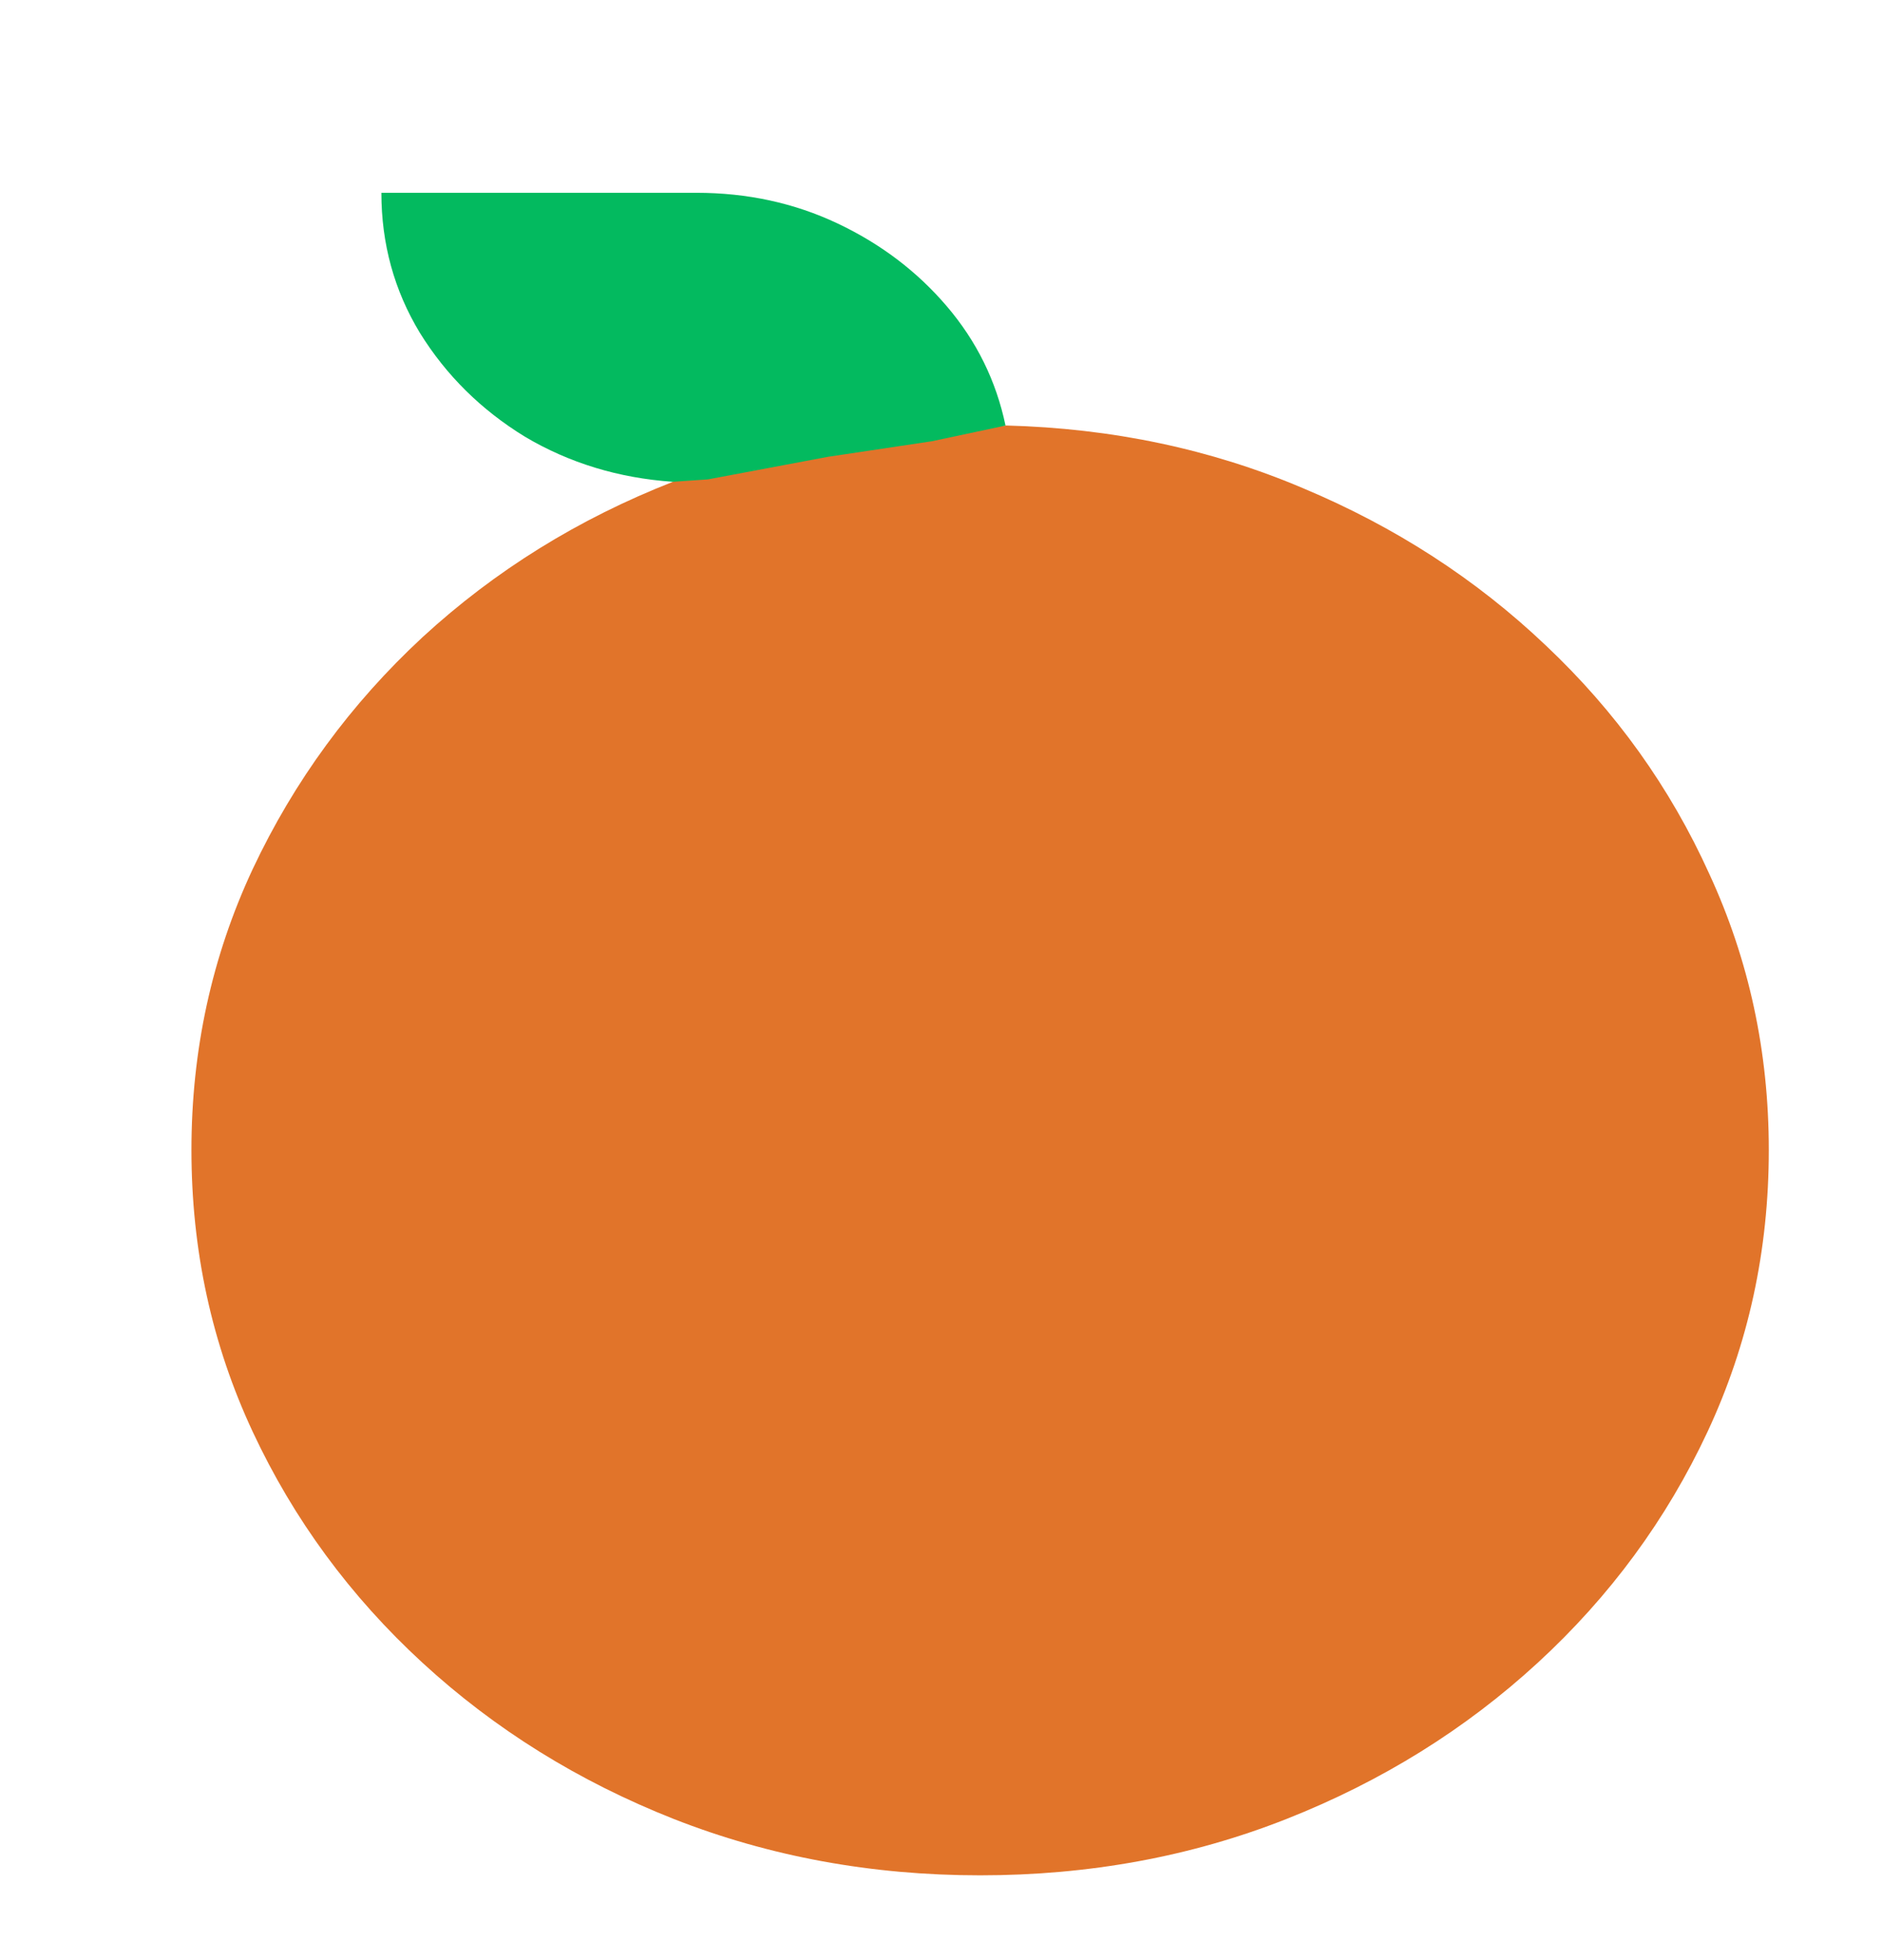 <?xml version="1.0" encoding="UTF-8" standalone="no"?>
<!-- Created with Inkscape (http://www.inkscape.org/) -->

<svg
   width="128.951mm"
   height="134.269mm"
   viewBox="0 0 128.951 134.269"
   version="1.1"
   id="svg1"
   xml:space="preserve"
   sodipodi:docname="naranja.svg"
   inkscape:version="1.3 (0e150ed6c4, 2023-07-21)"
   xmlns:inkscape="http://www.inkscape.org/namespaces/inkscape"
   xmlns:sodipodi="http://sodipodi.sourceforge.net/DTD/sodipodi-0.dtd"
   xmlns="http://www.w3.org/2000/svg"
   xmlns:svg="http://www.w3.org/2000/svg"><sodipodi:namedview
     id="namedview1"
     pagecolor="#ffffff"
     bordercolor="#000000"
     borderopacity="0.25"
     inkscape:showpageshadow="2"
     inkscape:pageopacity="0.0"
     inkscape:pagecheckerboard="0"
     inkscape:deskcolor="#d1d1d1"
     inkscape:document-units="mm"
     inkscape:zoom="1"
     inkscape:cx="34"
     inkscape:cy="145.5"
     inkscape:window-width="2880"
     inkscape:window-height="1514"
     inkscape:window-x="2869"
     inkscape:window-y="-11"
     inkscape:window-maximized="1"
     inkscape:current-layer="layer1" /><defs
     id="defs1" /><g
     inkscape:label="Capa 1"
     inkscape:groupmode="layer"
     id="layer1"
     transform="translate(-31.905,-73.781)"><path
       id="path23"
       style="font-size:207.912px;font-family:Arial;-inkscape-font-specification:'Arial, Normal';font-variant-ligatures:no-contextual;text-align:justify;letter-spacing:0px;word-spacing:0px;direction:rtl;fill:#db912c;fill-opacity:1;fill-rule:evenodd;stroke:#00001a;stroke-width:0;stroke-linecap:round;stroke-linejoin:round;stroke-dasharray:none;stroke-opacity:1;paint-order:fill markers stroke"
       d="M 194.35 258.517 L 194.339 258.521 L 198.043 267.741 L 203.463 281.197 L 194.35 258.517 z "
       transform="scale(1.085,0.922)" /><path
       id="path12"
       style="font-size:207.912px;font-family:Arial;-inkscape-font-specification:'Arial, Normal';font-variant-ligatures:no-contextual;text-align:justify;letter-spacing:0px;word-spacing:0px;direction:rtl;fill:#db552c;fill-opacity:1;fill-rule:evenodd;stroke:#00001a;stroke-width:3.175e-08;stroke-linecap:round;stroke-linejoin:round;stroke-dasharray:none;stroke-opacity:1;paint-order:fill markers stroke"
       d="M 217.043 254.645 C 216.93 254.578 216.82 254.496 216.706 254.435 C 216.592 254.373 216.473 254.331 216.358 254.275 C 216.588 254.388 216.817 254.509 217.043 254.645 z "
       transform="scale(1.085,0.922)" /><path
       id="path11"
       style="font-size:207.912px;font-family:Arial;-inkscape-font-specification:'Arial, Normal';font-variant-ligatures:no-contextual;text-align:justify;letter-spacing:0px;word-spacing:0px;direction:rtl;fill:#db552c;fill-opacity:1;fill-rule:evenodd;stroke:#00001a;stroke-width:3.175e-08;stroke-linecap:round;stroke-linejoin:round;stroke-dasharray:none;stroke-opacity:1;paint-order:fill markers stroke"
       d="M 219.101 256.256 C 218.966 256.125 218.835 255.979 218.699 255.856 C 218.562 255.733 218.42 255.634 218.281 255.52 C 218.559 255.748 218.832 255.992 219.101 256.256 z "
       transform="scale(1.085,0.922)" /><path
       id="path10"
       style="font-size:207.912px;font-family:Arial;-inkscape-font-specification:'Arial, Normal';font-variant-ligatures:no-contextual;text-align:justify;letter-spacing:0px;word-spacing:0px;direction:rtl;fill:#db552c;fill-opacity:1;fill-rule:evenodd;stroke:#00001a;stroke-width:3.175e-08;stroke-linecap:round;stroke-linejoin:round;stroke-dasharray:none;stroke-opacity:1;paint-order:fill markers stroke"
       d="M 221.004 258.53 C 220.853 258.315 220.705 258.088 220.551 257.887 C 220.397 257.684 220.236 257.507 220.078 257.319 C 220.393 257.696 220.702 258.097 221.004 258.53 z "
       transform="scale(1.085,0.922)" /><path
       id="path9"
       style="font-size:207.912px;font-family:Arial;-inkscape-font-specification:'Arial, Normal';font-variant-ligatures:no-contextual;text-align:justify;letter-spacing:0px;word-spacing:0px;direction:rtl;fill:#db552c;fill-opacity:1;fill-rule:evenodd;stroke:#00001a;stroke-width:3.175e-08;stroke-linecap:round;stroke-linejoin:round;stroke-dasharray:none;stroke-opacity:1;paint-order:fill markers stroke"
       d="M 222.762 261.483 C 222.597 261.16 222.434 260.829 222.265 260.526 C 222.096 260.224 221.921 259.95 221.748 259.667 C 222.095 260.236 222.433 260.838 222.762 261.483 z "
       transform="scale(1.085,0.922)" /><path
       id="text44"
       style="font-size:117.768px;font-family:Arial;-inkscape-font-specification:'Arial, Normal';font-variant-ligatures:no-contextual;text-align:justify;letter-spacing:0px;word-spacing:0px;direction:rtl;fill:#e1742a;fill-opacity:1;fill-rule:evenodd;stroke:#00001a;stroke-width:0;stroke-linecap:round;stroke-linejoin:round;stroke-dasharray:none;stroke-opacity:1;paint-order:fill markers stroke"
       d="m 74.78,111.351 c 0.004,3.3e-4 0.009,0.001 0.013,0.002 -6.21,2.645 -11.693,6.344 -16.446,11.098 -4.715,4.754 -8.434,10.274 -11.156,16.561 -2.684,6.249 -4.025,12.939 -4.025,20.069 0,7.169 1.342,13.877 4.025,20.126 2.684,6.249 6.402,11.75 11.156,16.504 4.754,4.754 10.255,8.472 16.504,11.155 6.287,2.684 12.995,4.025 20.126,4.025 7.169,0 13.878,-1.342 20.126,-4.025 6.249,-2.684 11.75,-6.402 16.504,-11.155 4.754,-4.754 8.472,-10.255 11.156,-16.504 2.684,-6.249 4.025,-12.957 4.025,-20.126 0,-7.015 -1.304,-13.59 -3.91,-19.724 -2.569,-6.172 -6.153,-11.616 -10.753,-16.331 -4.562,-4.715 -9.871,-8.453 -15.928,-11.214 -6.049,-2.795 -12.557,-4.288 -19.523,-4.483 l -4.996,0.52 -6.794,1.105 -8.126,1.518 z"
       transform="scale(1.043,0.959)"
       sodipodi:nodetypes="ccccssscssssscccccccc" /><path
       id="path44"
       style="font-size:117.768px;font-family:Arial;-inkscape-font-specification:'Arial, Normal';font-variant-ligatures:no-contextual;text-align:justify;letter-spacing:0px;word-spacing:0px;direction:rtl;fill:#03ba5f;fill-opacity:1;fill-rule:evenodd;stroke:#00001a;stroke-width:0;stroke-linecap:round;stroke-linejoin:round;stroke-dasharray:none;stroke-opacity:1;paint-order:fill markers stroke"
       d="m 74.78,111.351 2.313,-0.172 7.902,-1.616 6.794,-1.105 4.884,-1.13 c -0.01,-2.7e-4 -0.019,-0.001 -0.029,-0.002 -0.613,-3.182 -1.897,-6.019 -3.853,-8.511 -1.955,-2.492 -4.351,-4.466 -7.188,-5.923 -2.837,-1.457 -5.923,-2.185 -9.258,-2.185 H 55.644 c 0,3.642 0.843,6.977 2.53,10.006 1.725,3.029 4.025,5.501 6.901,7.418 2.91,1.876 6.145,2.949 9.705,3.219 z"
       transform="scale(1.043,0.959)"
       sodipodi:nodetypes="ccccccssscccc" /></g></svg>
